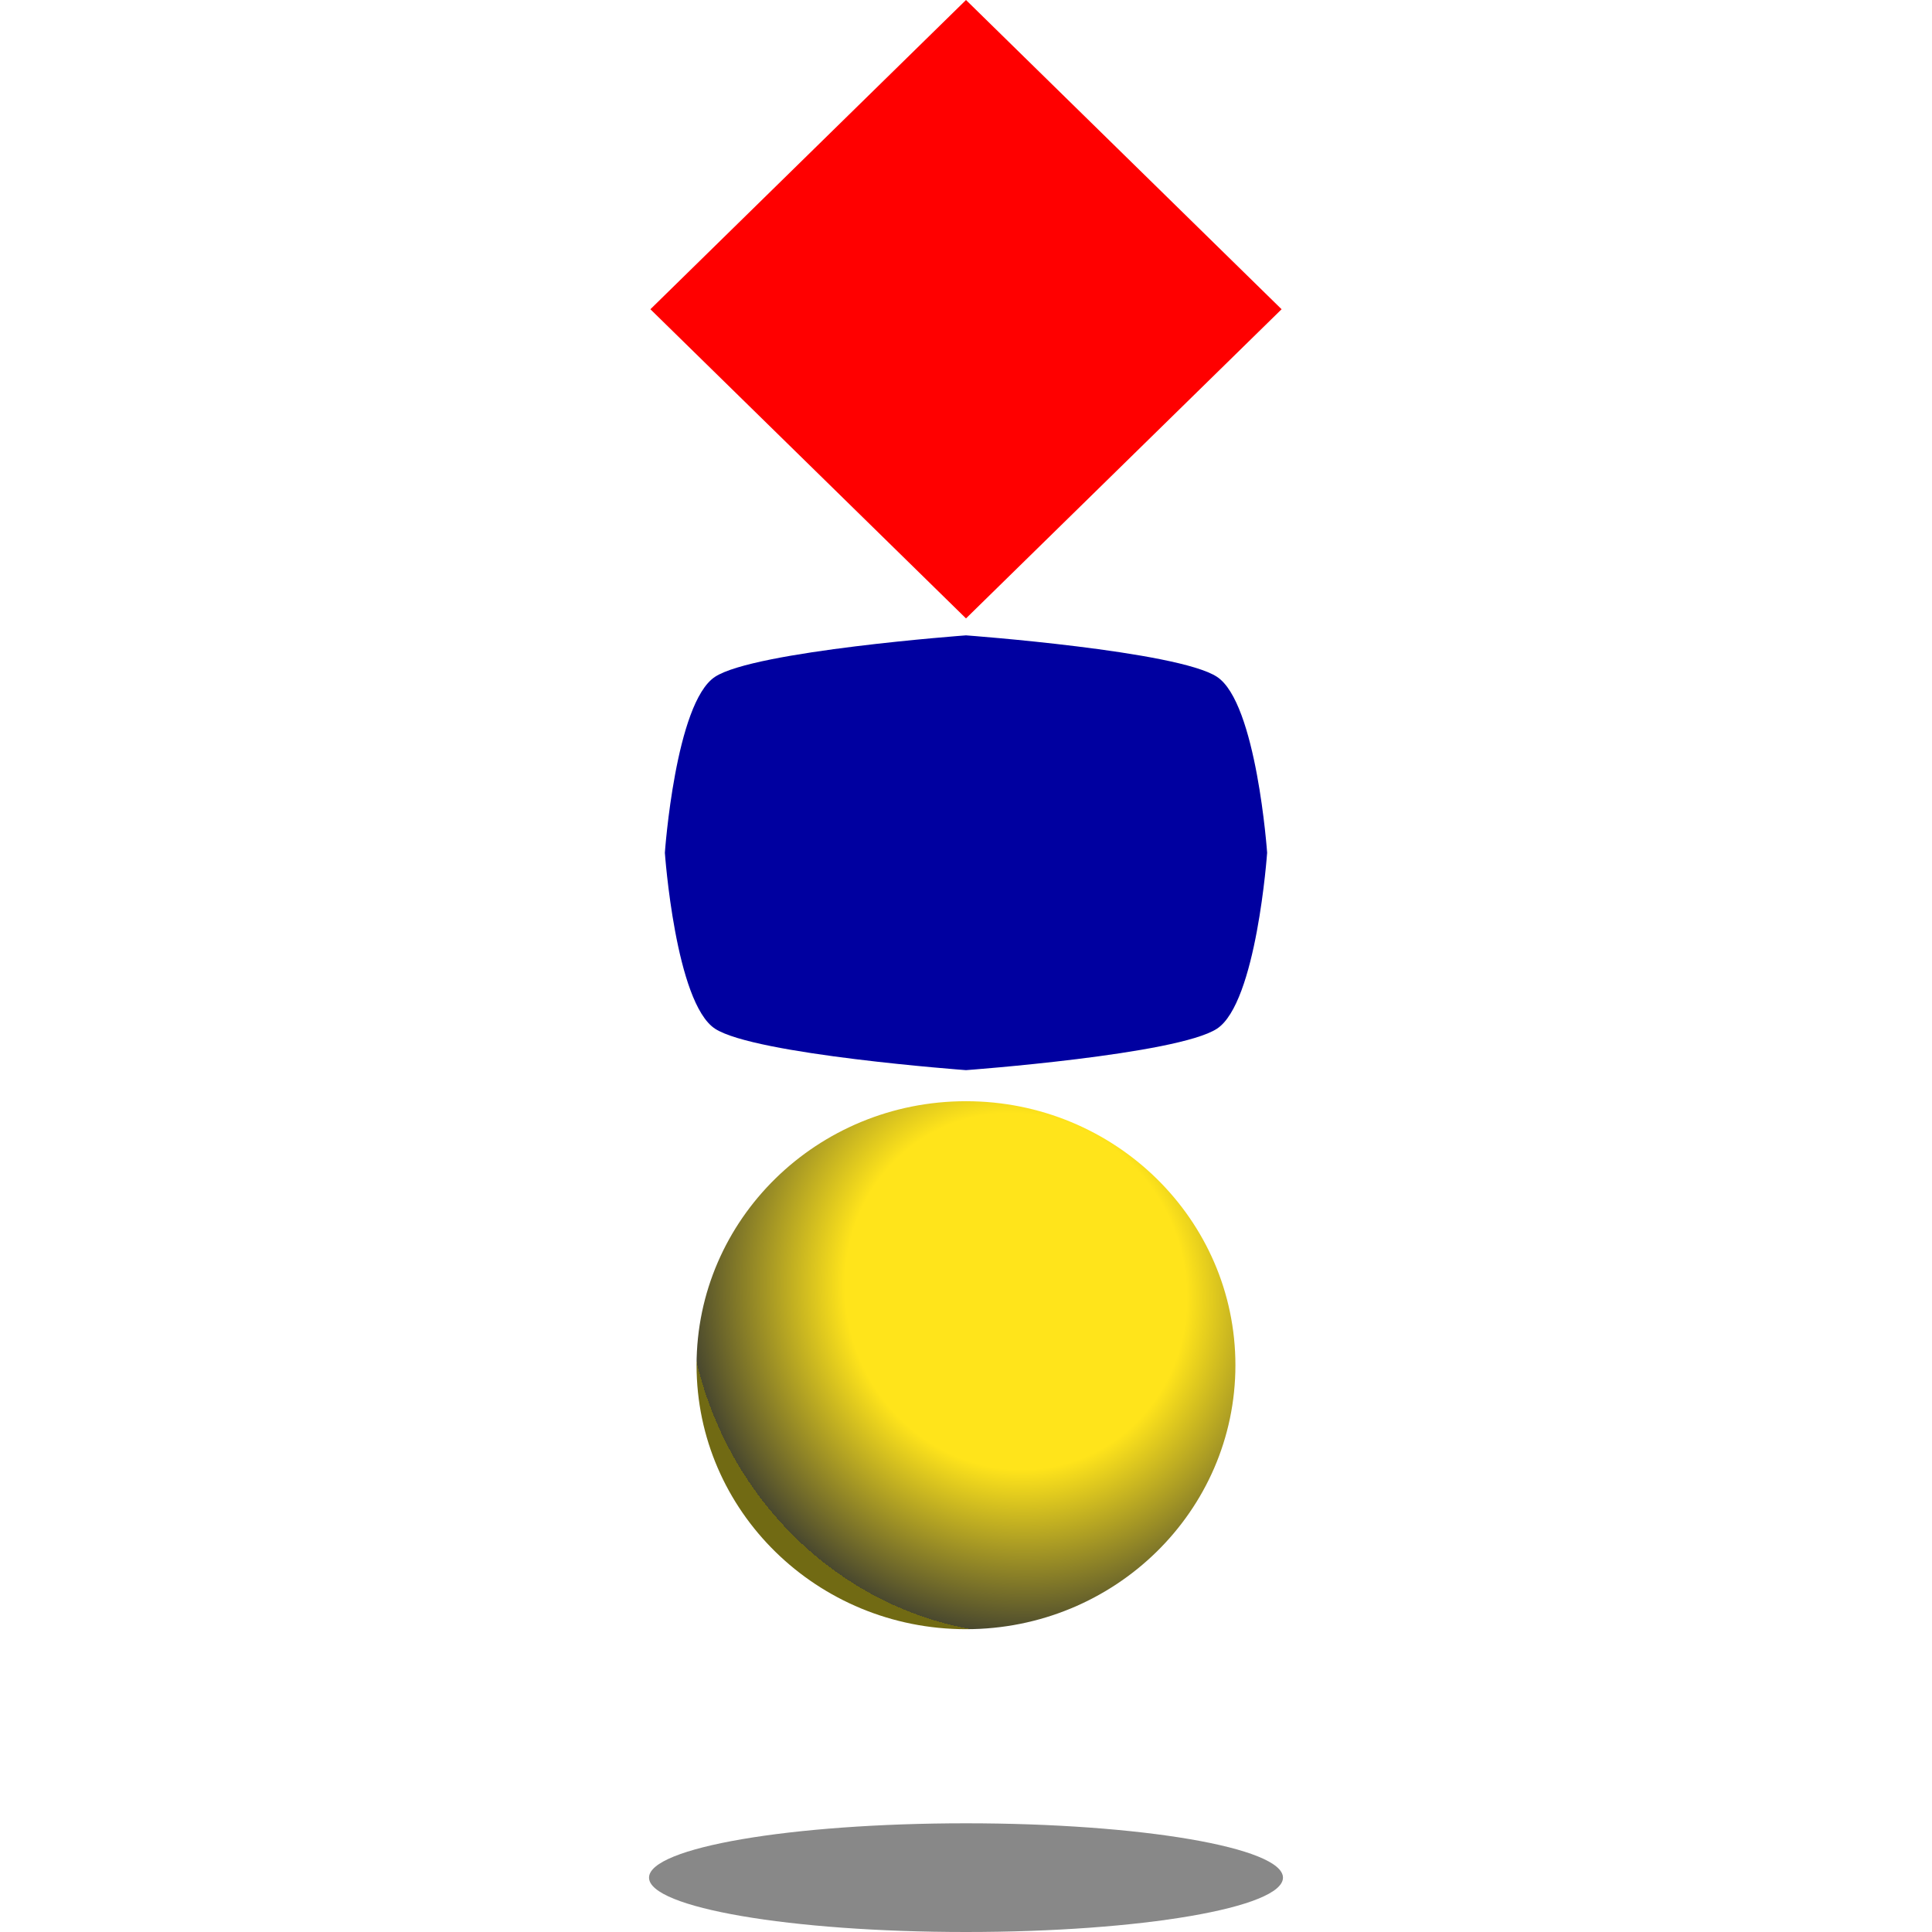 <?xml version="1.0" encoding="UTF-8" standalone="no"?>
<svg xmlns:xlink="http://www.w3.org/1999/xlink" xmlns="http://www.w3.org/2000/svg" xmlns:svg="http://www.w3.org/2000/svg" width="128" height="128" version="1.1" id="svg3doicon">
  <defs id="defs1">
    <linearGradient id="linearGradient1">
      <stop style="stop-color:#ffe41b;stop-opacity:1;" offset="0.52" id="stop1"/>
      <stop style="stop-color:#49482e;stop-opacity:1;" offset="1" id="stop2"/>
      <stop style="stop-color:#716a13;stop-opacity:1;" offset="0.89" id="stop3"/>
    </linearGradient>
    <radialGradient xlink:href="#linearGradient1" id="radialGradient2" cx="67.242" cy="85.501" fx="67.242" fy="85.501" r="17.85" gradientTransform="matrix(-1.139,0.414,-0.437,-1.203,181.25,160.578)" gradientUnits="userSpaceOnUse"/>
  </defs>
  <g id="3doicon">
    <path id="3doicon03" fill="#888888" d="m 43,124.399 c 0,-1.989 9.4,-3.601 21,-3.601 C 75.599,120.798 85,122.41 85,124.399 85,126.389 75.6,128 64,128 52.399,128 43,126.389 43,124.399 Z"/>
    <path id="3doicon02" fill="url(#radialGradient2)" d="m 46.149,90.448 c 0,-9.662 7.989,-17.49 17.85,-17.49 9.86,0 17.85,7.828 17.85,17.49 0,9.661 -7.99,17.49 -17.85,17.49 -9.861,0 -17.85,-7.829 -17.85,-17.49 z"/>
    <path id="3doicon01" fill="#0000a0" d="m 47.375,44.839 c -2.627,1.712 -3.326,11.658 -3.326,11.658 0,0 0.699,9.947 3.326,11.659 2.624,1.715 16.625,2.744 16.625,2.744 0,0 14.002,-1.029 16.624,-2.744 2.628,-1.712 3.327,-11.659 3.327,-11.659 0,0 -0.699,-9.947 -3.327,-11.658 -2.623,-1.717 -16.624,-2.745 -16.624,-2.745 0,0 -14.001,1.029 -16.625,2.745 z"/>
    <path id="3doicon00" fill="#ff0000" d="M 64,40.972 43.09,20.488 64,0 84.909,20.488 Z"/>
  </g>
</svg>
